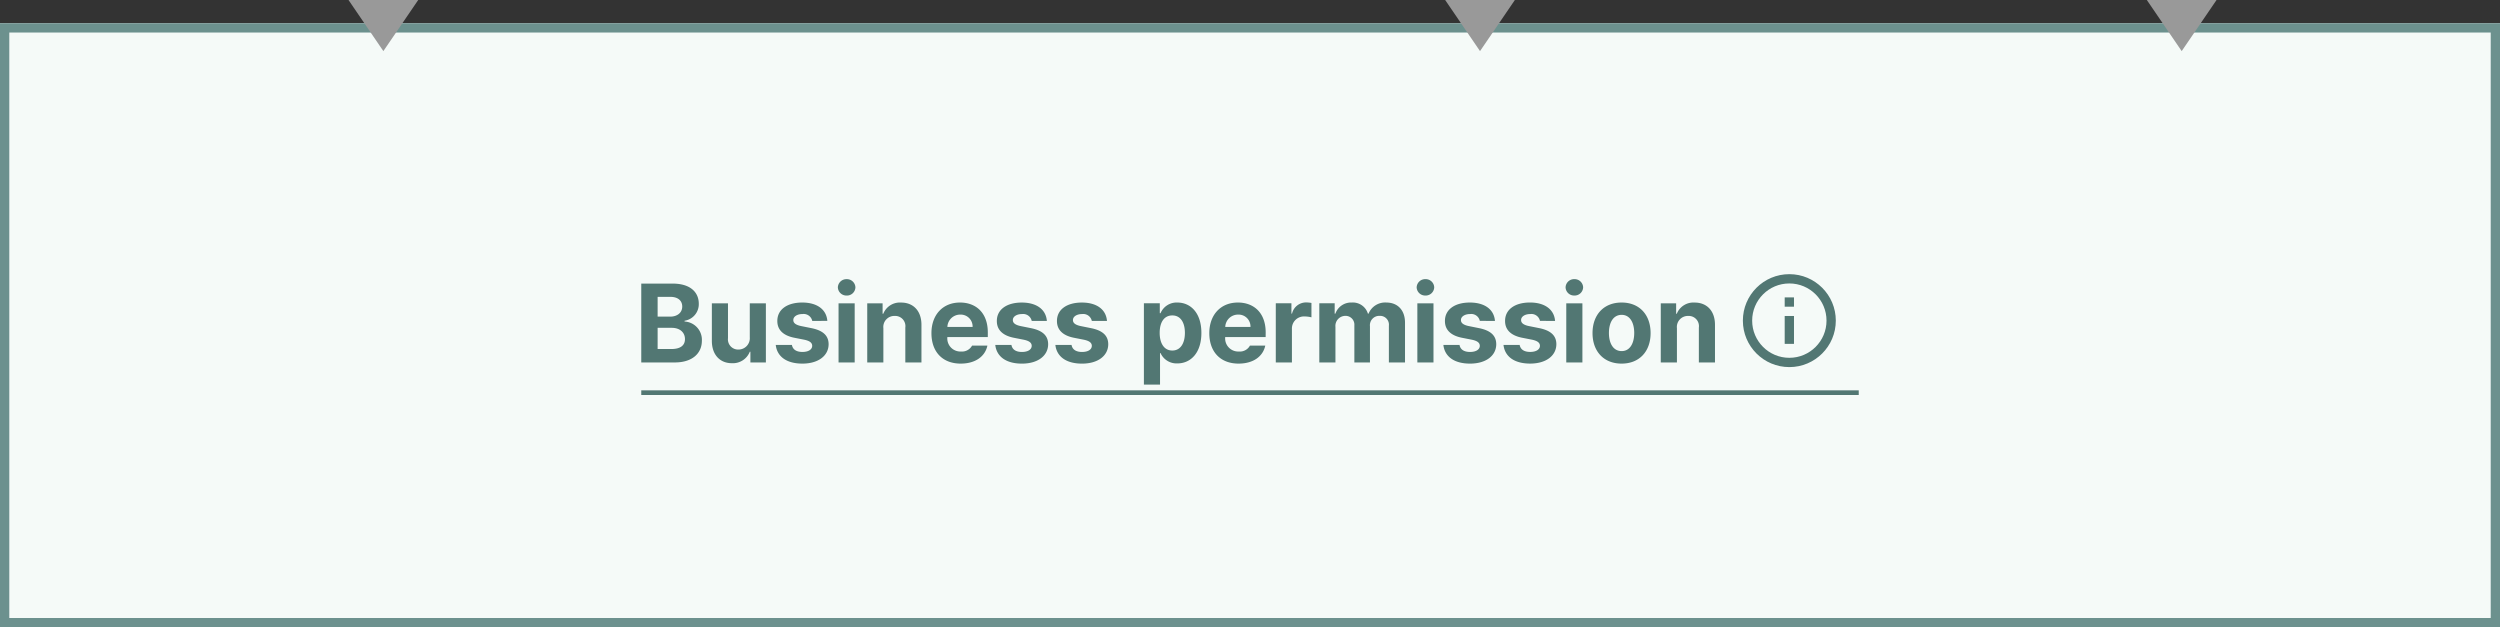 <svg id="ENG_fc_box_smaller_color_12" xmlns="http://www.w3.org/2000/svg" width="538" height="135" viewBox="0 0 538 135">
    <rect x="0" y="0" width="538" height="135" fill="#333333" stroke="none"/>
    <defs>
        <clipPath id="clip-path">
            <path id="사각형_664" data-name="사각형 664" style="stroke:#527773;stroke-width:2px;fill:none" d="M0 0h20v20H0z"/>
        </clipPath>
        <style>
            .cls-6{fill:none;stroke:#527773;stroke-width:2px}.cls-3{fill:#527773}.cls-6{stroke-miterlimit:10}.cls-7{fill:#999}
        </style>
    </defs>
    <g id="fc_box_medium_color" transform="translate(0 5)">
        <g id="box" style="fill:#f5faf8;stroke-width:2px;stroke:#6c918e;">
            <path style="stroke:none" d="M0 0h538v130H0z"/>
            <path style="fill:none" d="M1 1h536v128H1z"/>
        </g>
        <g id="그룹_1834" data-name="그룹 1834" transform="translate(-94 -810)">
            <path id="line" class="cls-3" transform="translate(232 889)" d="M0 0h262v1H0z"/>
            <g id="그룹_1835" data-name="그룹 1835">
                <g id="ico_flowchart_info" transform="translate(467.066 862)">
                    <g id="그룹_883" data-name="그룹 883" transform="translate(2 2)">
                        <g id="그룹_882" data-name="그룹 882" style="clip-path:url(#clip-path)">
                            <circle id="타원_113" data-name="타원 113" class="cls-6" cx="9" cy="9" r="9" transform="translate(1 1)"/>
                            <path id="선_136" data-name="선 136" class="cls-6" transform="translate(10 9)" d="M0 0v6"/>
                            <path id="선_137" data-name="선 137" class="cls-6" transform="translate(10 5)" d="M0 0v2"/>
                        </g>
                    </g>
                </g>
                <path id="패스_11100" data-name="패스 11100" class="cls-3" d="M-108.282 0c3.829 0 5.851-1.989 5.851-4.674a3.94 3.94 0 0 0-3.729-4.135v-.166a3.611 3.611 0 0 0 3.066-3.638c0-2.552-1.89-4.359-5.627-4.359h-6.754V0zm-3.671-14.113h2.776c1.608 0 2.519.837 2.519 2.072 0 1.359-1.1 2.18-2.586 2.18h-2.71zm0 6.663h3.05c1.749 0 2.834 1 2.834 2.428 0 1.285-.887 2.13-2.909 2.13h-2.975zm19.831 2.03a2.439 2.439 0 0 1-2.461 2.644 2.193 2.193 0 0 1-2.229-2.453v-7.5h-3.472v8.1c.008 2.983 1.749 4.79 4.309 4.79A3.908 3.908 0 0 0-92.122-2.3h.133V0h3.331v-12.729h-3.464zm16.691-3.522c-.182-2.428-2.171-3.953-5.4-3.953-3.273 0-5.37 1.525-5.362 3.97-.008 1.881 1.235 3.133 3.671 3.613l2.1.414c1.193.249 1.724.655 1.732 1.318-.008.82-.845 1.318-2.1 1.318-1.285 0-2.088-.514-2.262-1.508h-3.481c.282 2.486 2.3 4.019 5.743 4.019 3.381 0 5.627-1.674 5.635-4.177-.008-1.84-1.2-2.942-3.663-3.448l-2.3-.464c-1.193-.257-1.641-.7-1.633-1.285-.008-.762.845-1.293 1.972-1.293a1.887 1.887 0 0 1 2.099 1.476zm4.152-5.453a1.833 1.833 0 0 0 1.89-1.765 1.839 1.839 0 0 0-1.89-1.765 1.839 1.839 0 0 0-1.889 1.765 1.833 1.833 0 0 0 1.889 1.76zM-69.547 0v-12.729h-3.472V0zm6.174-7.367a2.373 2.373 0 0 1 2.445-2.644A2.2 2.2 0 0 1-58.649-7.5V0h3.472v-8.1c0-2.975-1.732-4.79-4.384-4.79a3.843 3.843 0 0 0-3.829 2.4h-.149v-2.238h-3.307V0h3.472zm22.475.928c0-4.343-2.635-6.456-5.975-6.456-3.729 0-6.157 2.66-6.157 6.588 0 4.036 2.4 6.555 6.3 6.555 3.141 0 5.246-1.525 5.743-3.87h-3.3a2.468 2.468 0 0 1-2.387 1.268A2.813 2.813 0 0 1-49.6-5.47h8.7zm-8.7-1.2a2.753 2.753 0 0 1 2.793-2.66 2.558 2.558 0 0 1 2.635 2.66zm21.406-1.3c-.182-2.428-2.171-3.953-5.4-3.953-3.273 0-5.37 1.525-5.362 3.97-.008 1.881 1.235 3.133 3.671 3.613l2.1.414c1.193.249 1.724.655 1.732 1.318-.008.82-.845 1.318-2.1 1.318-1.285 0-2.088-.514-2.262-1.508h-3.477c.282 2.486 2.3 4.019 5.743 4.019 3.381 0 5.627-1.674 5.635-4.177-.008-1.84-1.2-2.942-3.663-3.448l-2.3-.464c-1.193-.257-1.641-.7-1.633-1.285-.008-.762.845-1.293 1.972-1.293a1.887 1.887 0 0 1 2.088 1.475zm12.936 0c-.182-2.428-2.171-3.953-5.4-3.953-3.273 0-5.37 1.525-5.362 3.97-.008 1.881 1.235 3.133 3.671 3.613l2.1.414c1.193.249 1.724.655 1.732 1.318-.008.82-.845 1.318-2.1 1.318-1.285 0-2.088-.514-2.262-1.508h-3.481c.282 2.486 2.3 4.019 5.743 4.019 3.381 0 5.627-1.674 5.635-4.177-.008-1.84-1.2-2.942-3.663-3.448l-2.3-.464c-1.193-.257-1.641-.7-1.633-1.285-.008-.762.845-1.293 1.972-1.293a1.887 1.887 0 0 1 2.088 1.475zM-3.837 4.773v-6.8h.108A3.777 3.777 0 0 0-.108.207C2.8.207 5.064-2.1 5.064-6.348c0-4.359-2.354-6.547-5.171-6.547a3.753 3.753 0 0 0-3.622 2.3h-.157v-2.138h-3.423v17.5zm-.075-11.138c0-2.3.97-3.754 2.718-3.754 1.773 0 2.71 1.525 2.71 3.754 0 2.246-.953 3.8-2.71 3.8-1.731.004-2.718-1.512-2.718-3.8zM18.9-6.439c0-4.343-2.635-6.456-5.975-6.456-3.729 0-6.157 2.66-6.157 6.588 0 4.036 2.4 6.555 6.3 6.555 3.141 0 5.246-1.525 5.743-3.87h-3.3a2.468 2.468 0 0 1-2.387 1.268 2.813 2.813 0 0 1-2.931-3.116h8.7zm-8.7-1.2a2.753 2.753 0 0 1 2.793-2.66 2.558 2.558 0 0 1 2.635 2.66zM24.547 0v-7.235A2.592 2.592 0 0 1 27.265-9.9a6.213 6.213 0 0 1 1.483.191v-3.1a6.64 6.64 0 0 0-1.11-.108 3.1 3.1 0 0 0-3.066 2.4h-.133v-2.213h-3.364V0zm9.365 0v-7.649a2.163 2.163 0 0 1 2.1-2.378 1.9 1.9 0 0 1 1.972 2.055V0h3.356v-7.79a2.014 2.014 0 0 1 2.072-2.238 1.908 1.908 0 0 1 2 2.138V0h3.472v-8.561c0-2.768-1.657-4.334-4.019-4.334a3.85 3.85 0 0 0-3.829 2.4H40.9a3.372 3.372 0 0 0-3.456-2.4 3.576 3.576 0 0 0-3.547 2.4h-.149v-2.238h-3.309V0zm19.367-14.4a1.833 1.833 0 0 0 1.889-1.765 1.839 1.839 0 0 0-1.889-1.765 1.839 1.839 0 0 0-1.89 1.765 1.833 1.833 0 0 0 1.89 1.765zM55.011 0v-12.729h-3.472V0zm13.227-8.942c-.182-2.428-2.171-3.953-5.4-3.953-3.273 0-5.37 1.525-5.362 3.97-.008 1.881 1.235 3.133 3.671 3.613l2.1.414c1.193.249 1.724.655 1.732 1.318-.008.82-.845 1.318-2.1 1.318-1.285 0-2.088-.514-2.262-1.508h-3.476c.282 2.486 2.3 4.019 5.743 4.019 3.381 0 5.627-1.674 5.635-4.177-.008-1.84-1.2-2.942-3.663-3.448l-2.3-.464c-1.193-.257-1.641-.7-1.633-1.285-.008-.762.845-1.293 1.972-1.293a1.887 1.887 0 0 1 2.088 1.475zm12.936 0C80.992-11.37 79-12.9 75.779-12.9c-3.273 0-5.37 1.525-5.362 3.97-.008 1.881 1.235 3.133 3.671 3.613l2.1.414c1.193.249 1.724.655 1.732 1.318-.008.82-.845 1.318-2.1 1.318-1.285 0-2.088-.514-2.262-1.508h-3.481c.282 2.486 2.3 4.019 5.743 4.019 3.381 0 5.627-1.674 5.635-4.177-.008-1.84-1.2-2.942-3.663-3.448L75.5-7.84c-1.193-.257-1.641-.7-1.633-1.285-.008-.762.845-1.293 1.972-1.293a1.887 1.887 0 0 1 2.088 1.475zm4.152-5.458a1.833 1.833 0 0 0 1.89-1.765 1.839 1.839 0 0 0-1.89-1.765 1.839 1.839 0 0 0-1.889 1.765 1.833 1.833 0 0 0 1.889 1.765zM87.058 0v-12.729h-3.472V0zm8.436.249c3.845 0 6.24-2.644 6.24-6.564 0-3.945-2.4-6.58-6.24-6.58s-6.257 2.635-6.257 6.58C89.238-2.4 91.641.249 95.494.249zm.017-2.693c-1.815 0-2.743-1.657-2.743-3.9s.928-3.9 2.743-3.9c1.773 0 2.7 1.674 2.7 3.9s-.926 3.899-2.7 3.899zM107.4-7.367a2.373 2.373 0 0 1 2.445-2.644 2.2 2.2 0 0 1 2.274 2.511V0h3.472v-8.1c0-2.975-1.732-4.79-4.384-4.79a3.843 3.843 0 0 0-3.829 2.4h-.149v-2.238h-3.307V0h3.478z" transform="translate(347.475 883)"/>
            </g>
        </g>
    </g>
    <path id="다각형_125" data-name="다각형 125" class="cls-7" d="M7.5 0 15 11H0z" transform="rotate(180 163 5.5)"/>
    <path id="다각형_127" data-name="다각형 127" class="cls-7" d="M7.5 0 15 11H0z" transform="rotate(180 45 5.5)"/>
    <path id="다각형_126" data-name="다각형 126" class="cls-7" d="M7.5 0 15 11H0z" transform="rotate(180 238.5 5.5)"/>
</svg>
